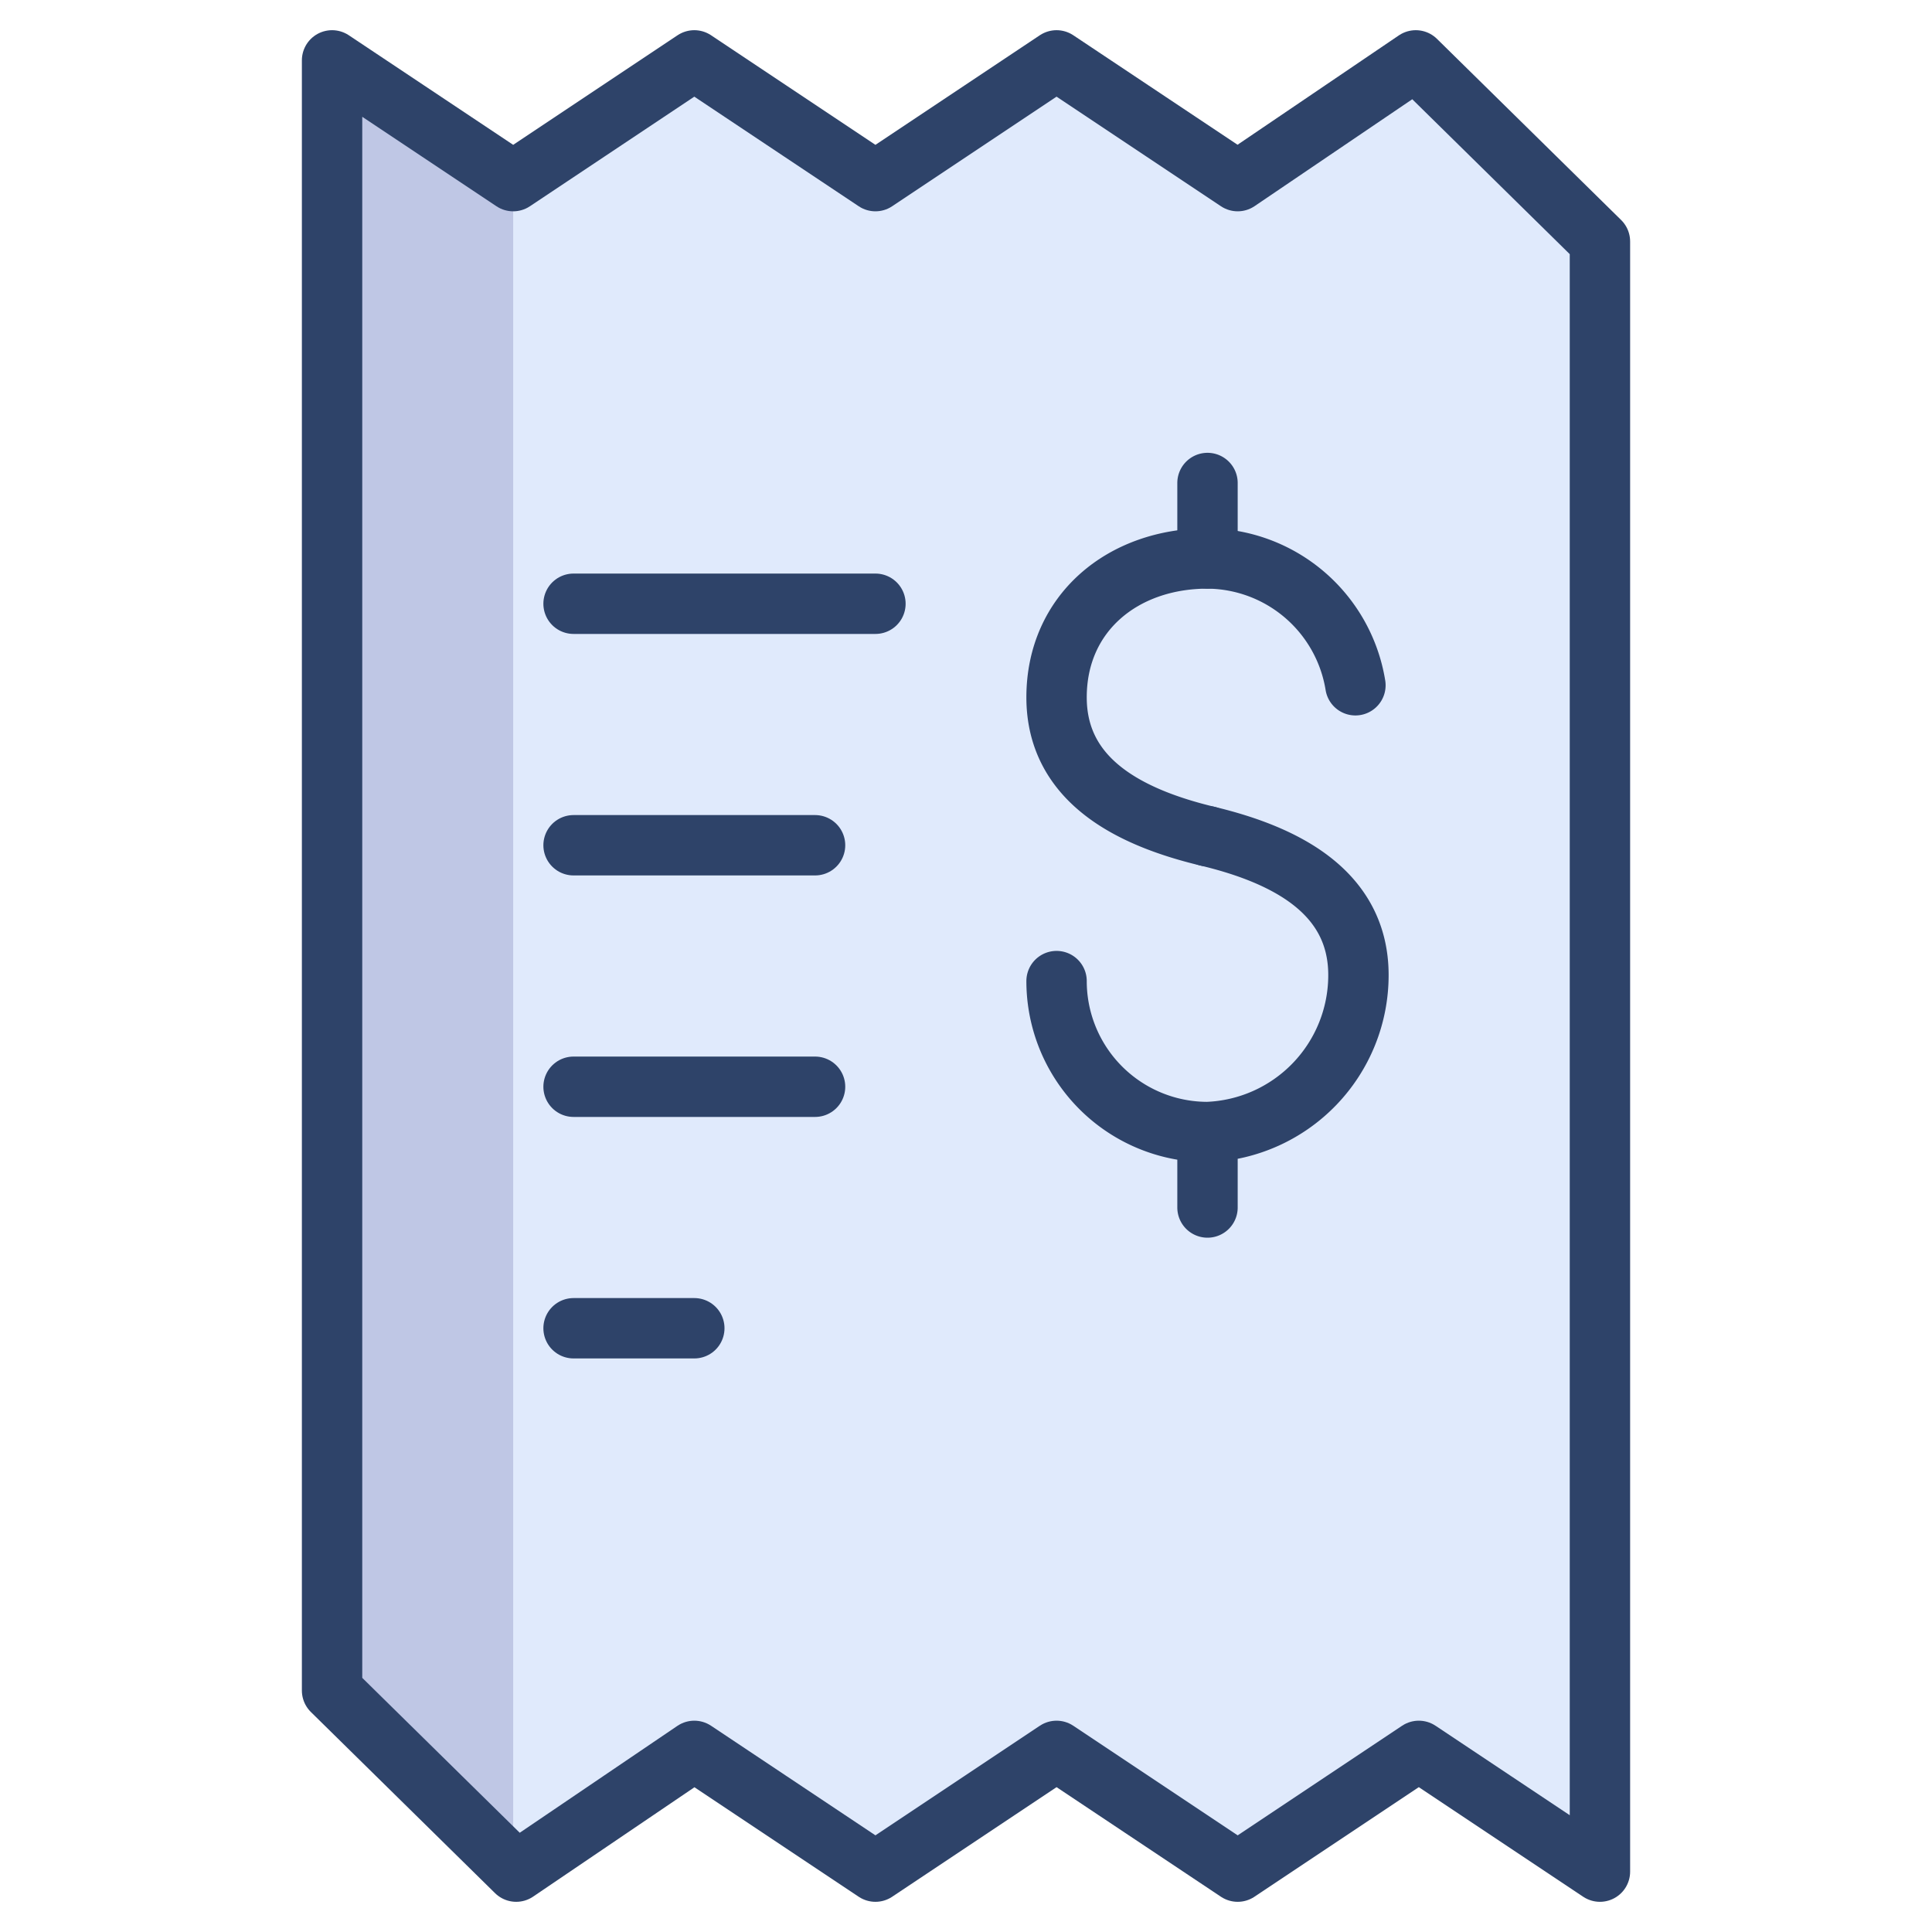 <svg xmlns="http://www.w3.org/2000/svg" viewBox="0 0 64 64" aria-labelledby="title"
aria-describedby="desc" role="img" xmlns:xlink="http://www.w3.org/1999/xlink">
  <title>Bill</title>
  <desc>A color styled icon from Orion Icon Library.</desc>
  <path data-name="layer1"
  fill="#e0eafc" d="M53 8l-6.1-6L41 6l-6-4-6 4-6-4-6 4-6-4v54.1l6.1 5.9 5.9-4 6 4 6-4 6 4 6-4 6 4V8z"></path>
  <path data-name="opacity" fill="#000064" opacity=".15" d="M11 2v54.1l6 5.8V6l-6-4z"></path>
  <path data-name="stroke" fill="none" stroke="#2e4369" stroke-linecap="round"
  stroke-linejoin="round" stroke-width="2" d="M19 20h10M19 36h8m-8-8h8m-8 16h4m0-42zm12 0zm11.9 0zM53 8l-6.1-6L41 6l-6-4-6 4-6-4-6 4-6-4v54l6.1 6 5.9-4 6 4 6-4 6 4 6-4 6 4V8zM41 62zm-12 0zm-11.9 0z"></path>
  <path data-name="stroke" d="M44.9 22.7a5 5 0 0 0-4.9-4.2c-2.8 0-5 1.8-5 4.6s2.5 4 5 4.6"
  fill="none" stroke="#2e4369" stroke-linecap="round" stroke-linejoin="round"
  stroke-width="2"></path>
  <path data-name="stroke" d="M35 32.5a5 5 0 0 0 5 5 5.2 5.2 0 0 0 5-5.2c0-2.8-2.5-4-5-4.6m0-9.2V16m0 24v-2.5"
  fill="none" stroke="#2e4369" stroke-linecap="round" stroke-linejoin="round"
  stroke-width="2"></path>
</svg>